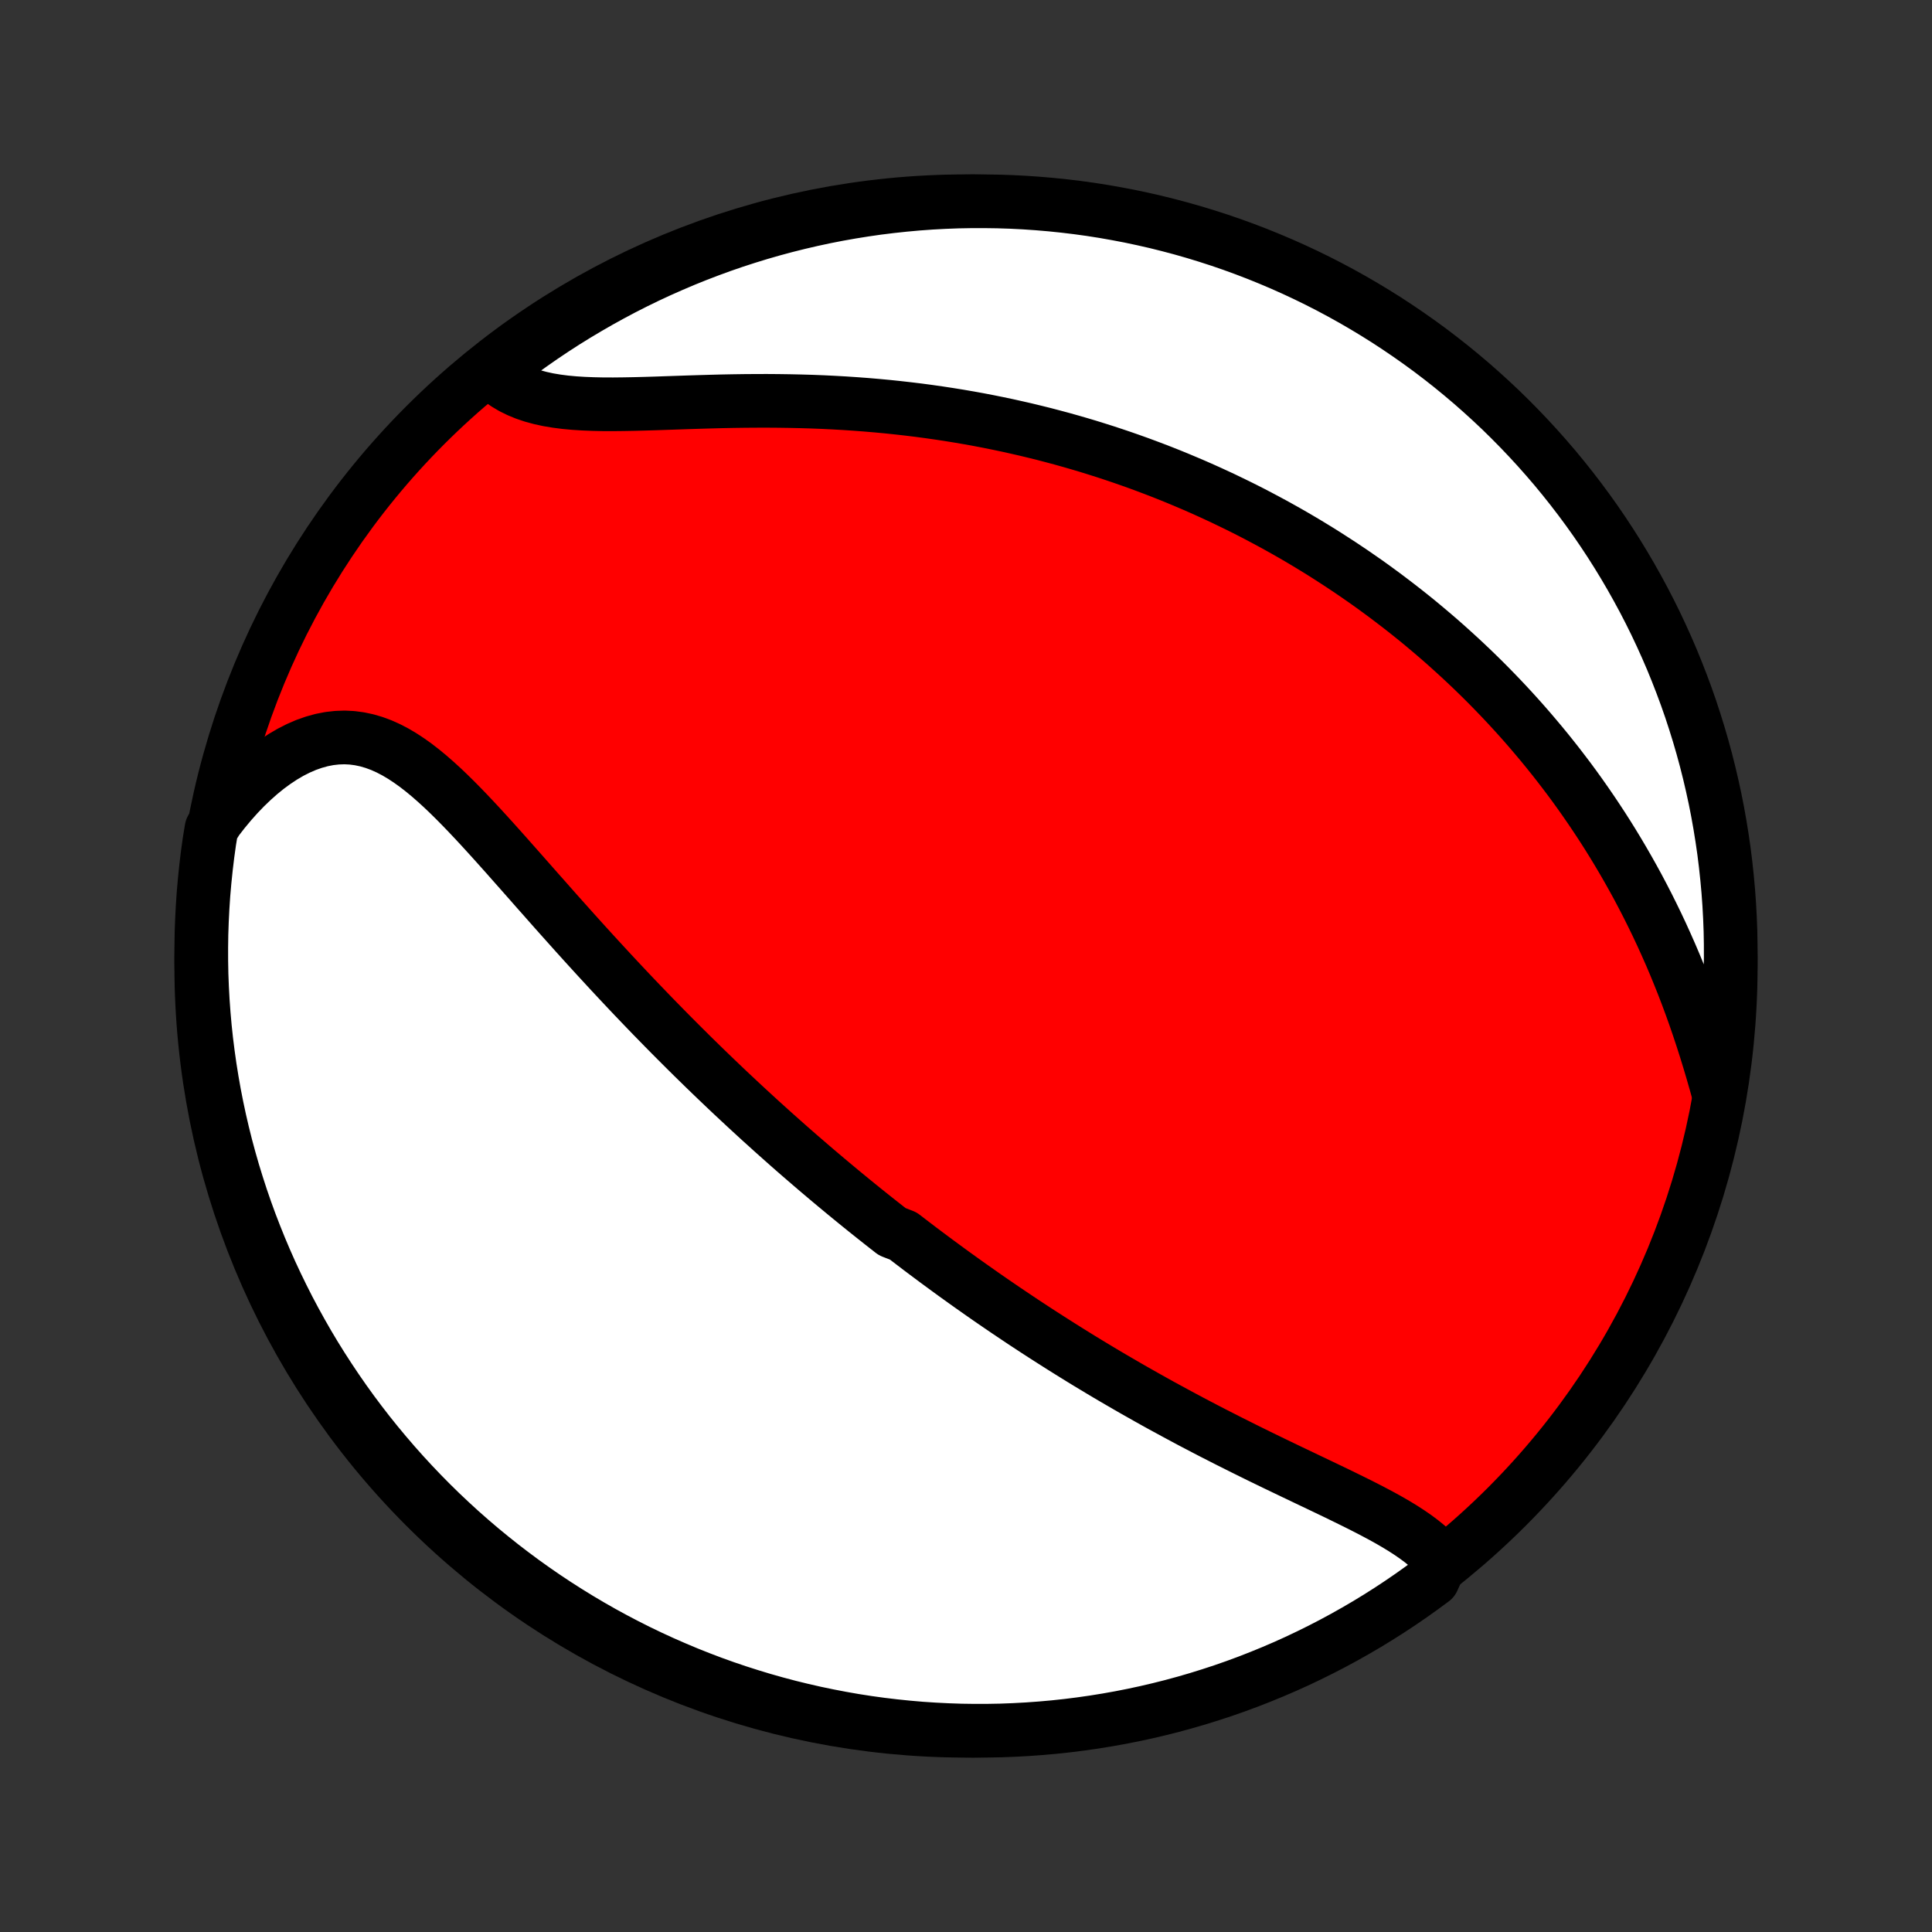 <?xml version="1.0" encoding="utf-8" standalone="no"?>
<!DOCTYPE svg PUBLIC "-//W3C//DTD SVG 1.1//EN"
  "http://www.w3.org/Graphics/SVG/1.1/DTD/svg11.dtd">
<!-- Created with matplotlib (http://matplotlib.org/) -->
<svg height="72pt" version="1.1" viewBox="0 0 72 72" width="72pt" xmlns="http://www.w3.org/2000/svg" xmlns:xlink="http://www.w3.org/1999/xlink">
 <rect x="0" y="0" width="72" height="72" fill="#333333" stroke="none"/>
 <defs>
  <style type="text/css">
*{stroke-linecap:butt;stroke-linejoin:round;}
  </style>
 </defs>
 <g id="figure_1">
  <g id="patch_1">
   <path d="
M0 72
L72 72
L72 0
L0 0
z
" style="fill:none;"/>
  </g>
  <g id="axes_1">
   <g id="PatchCollection_1">
    <defs>
     <path d="
M36 -7.5
C43.558 -7.5 50.808 -10.503 56.153 -15.848
C61.497 -21.192 64.5 -28.442 64.5 -36
C64.5 -43.558 61.497 -50.808 56.153 -56.153
C50.808 -61.497 43.558 -64.5 36 -64.5
C28.442 -64.5 21.192 -61.497 15.848 -56.153
C10.503 -50.808 7.5 -43.558 7.5 -36
C7.5 -28.442 10.503 -21.192 15.848 -15.848
C21.192 -10.503 28.442 -7.5 36 -7.5
z
" id="C0_0_a811fe30f3"/>
     <path d="
M53.719 -13.844
L53.556 -14.035
L53.376 -14.218
L53.181 -14.394
L52.972 -14.564
L52.752 -14.728
L52.521 -14.887
L52.28 -15.043
L52.03 -15.195
L51.773 -15.344
L51.51 -15.49
L51.24 -15.634
L50.966 -15.777
L50.687 -15.919
L50.405 -16.059
L50.12 -16.199
L49.833 -16.339
L49.544 -16.478
L49.253 -16.617
L48.962 -16.756
L48.67 -16.895
L48.377 -17.035
L48.085 -17.174
L47.794 -17.314
L47.502 -17.454
L47.212 -17.595
L46.922 -17.736
L46.634 -17.878
L46.347 -18.02
L46.062 -18.163
L45.778 -18.305
L45.496 -18.449
L45.215 -18.592
L44.937 -18.736
L44.66 -18.881
L44.385 -19.025
L44.112 -19.171
L43.842 -19.316
L43.573 -19.462
L43.306 -19.607
L43.042 -19.753
L42.779 -19.9
L42.519 -20.047
L42.261 -20.193
L42.005 -20.34
L41.75 -20.488
L41.498 -20.635
L41.248 -20.782
L41 -20.93
L40.754 -21.078
L40.509 -21.226
L40.267 -21.374
L40.026 -21.523
L39.788 -21.671
L39.551 -21.82
L39.316 -21.969
L39.082 -22.118
L38.85 -22.267
L38.62 -22.416
L38.391 -22.566
L38.164 -22.715
L37.938 -22.866
L37.714 -23.016
L37.491 -23.166
L37.27 -23.317
L37.049 -23.468
L36.83 -23.619
L36.612 -23.771
L36.396 -23.923
L36.18 -24.075
L35.965 -24.228
L35.752 -24.381
L35.539 -24.534
L35.328 -24.688
L35.117 -24.843
L34.907 -24.997
L34.698 -25.153
L34.489 -25.309
L34.281 -25.465
L34.074 -25.623
L33.868 -25.78
L33.662 -25.939
L33.251 -26.098
L33.047 -26.258
L32.842 -26.419
L32.638 -26.58
L32.435 -26.742
L32.231 -26.905
L32.028 -27.069
L31.825 -27.234
L31.622 -27.4
L31.419 -27.567
L31.217 -27.735
L31.014 -27.904
L30.811 -28.074
L30.608 -28.246
L30.405 -28.418
L30.202 -28.592
L29.999 -28.767
L29.795 -28.943
L29.591 -29.121
L29.387 -29.3
L29.183 -29.481
L28.978 -29.663
L28.773 -29.846
L28.568 -30.032
L28.361 -30.218
L28.155 -30.407
L27.948 -30.597
L27.74 -30.789
L27.532 -30.983
L27.323 -31.178
L27.114 -31.375
L26.904 -31.575
L26.693 -31.776
L26.482 -31.979
L26.27 -32.184
L26.057 -32.392
L25.843 -32.601
L25.629 -32.813
L25.414 -33.027
L25.198 -33.243
L24.981 -33.461
L24.764 -33.681
L24.546 -33.904
L24.326 -34.129
L24.107 -34.356
L23.886 -34.586
L23.664 -34.818
L23.442 -35.052
L23.219 -35.289
L22.995 -35.528
L22.77 -35.769
L22.545 -36.013
L22.319 -36.258
L22.092 -36.506
L21.864 -36.756
L21.636 -37.008
L21.407 -37.262
L21.178 -37.518
L20.948 -37.775
L20.717 -38.034
L20.486 -38.295
L20.255 -38.557
L20.022 -38.819
L19.79 -39.083
L19.557 -39.347
L19.323 -39.612
L19.089 -39.876
L18.855 -40.141
L18.62 -40.404
L18.385 -40.666
L18.149 -40.926
L17.913 -41.184
L17.675 -41.44
L17.438 -41.691
L17.199 -41.939
L16.96 -42.181
L16.719 -42.418
L16.478 -42.648
L16.234 -42.87
L15.989 -43.084
L15.743 -43.287
L15.494 -43.48
L15.242 -43.66
L14.989 -43.826
L14.732 -43.978
L14.472 -44.113
L14.209 -44.231
L13.942 -44.33
L13.672 -44.409
L13.399 -44.467
L13.122 -44.504
L12.842 -44.518
L12.559 -44.508
L12.274 -44.476
L11.987 -44.42
L11.698 -44.34
L11.408 -44.238
L11.117 -44.112
L10.827 -43.965
L10.538 -43.795
L10.251 -43.605
L9.966 -43.396
L9.684 -43.167
L9.406 -42.92
L9.132 -42.657
L8.863 -42.377
L8.599 -42.081
L8.342 -41.772
L8.091 -41.449
L7.881 -41.114
L7.804 -40.646
L7.736 -40.155
L7.677 -39.662
L7.626 -39.168
L7.583 -38.673
L7.55 -38.178
L7.525 -37.681
L7.508 -37.185
L7.501 -36.688
L7.502 -36.19
L7.511 -35.693
L7.53 -35.196
L7.557 -34.698
L7.593 -34.202
L7.637 -33.706
L7.69 -33.21
L7.752 -32.716
L7.822 -32.222
L7.901 -31.73
L7.988 -31.238
L8.084 -30.749
L8.188 -30.261
L8.301 -29.774
L8.422 -29.29
L8.552 -28.808
L8.69 -28.327
L8.837 -27.849
L8.991 -27.374
L9.154 -26.901
L9.325 -26.431
L9.505 -25.964
L9.692 -25.5
L9.887 -25.04
L10.09 -24.582
L10.302 -24.128
L10.521 -23.678
L10.747 -23.231
L10.982 -22.788
L11.224 -22.35
L11.473 -21.915
L11.73 -21.485
L11.995 -21.059
L12.267 -20.638
L12.546 -20.221
L12.832 -19.809
L13.125 -19.402
L13.425 -19.001
L13.732 -18.604
L14.046 -18.213
L14.367 -17.827
L14.694 -17.446
L15.027 -17.072
L15.367 -16.703
L15.713 -16.34
L16.066 -15.982
L16.424 -15.631
L16.789 -15.287
L17.159 -14.948
L17.535 -14.616
L17.917 -14.29
L18.304 -13.972
L18.697 -13.659
L19.095 -13.354
L19.498 -13.055
L19.906 -12.764
L20.319 -12.479
L20.736 -12.202
L21.159 -11.932
L21.586 -11.669
L22.017 -11.414
L22.452 -11.166
L22.892 -10.926
L23.336 -10.693
L23.783 -10.468
L24.235 -10.251
L24.689 -10.042
L25.148 -9.841
L25.609 -9.647
L26.074 -9.462
L26.542 -9.284
L27.012 -9.115
L27.486 -8.954
L27.962 -8.802
L28.44 -8.657
L28.921 -8.521
L29.404 -8.393
L29.889 -8.274
L30.375 -8.163
L30.864 -8.061
L31.354 -7.967
L31.845 -7.881
L32.338 -7.804
L32.832 -7.736
L33.327 -7.677
L33.822 -7.626
L34.319 -7.583
L34.815 -7.55
L35.312 -7.525
L35.81 -7.508
L36.307 -7.501
L36.804 -7.502
L37.302 -7.511
L37.798 -7.53
L38.294 -7.557
L38.79 -7.593
L39.284 -7.637
L39.778 -7.69
L40.27 -7.752
L40.761 -7.822
L41.251 -7.901
L41.739 -7.988
L42.226 -8.084
L42.71 -8.188
L43.192 -8.301
L43.673 -8.422
L44.151 -8.552
L44.626 -8.69
L45.099 -8.837
L45.569 -8.991
L46.036 -9.154
L46.5 -9.325
L46.961 -9.505
L47.418 -9.692
L47.872 -9.887
L48.322 -10.09
L48.769 -10.302
L49.212 -10.521
L49.65 -10.747
L50.085 -10.982
L50.515 -11.224
L50.941 -11.473
L51.362 -11.73
L51.779 -11.995
L52.191 -12.267
L52.598 -12.546
L52.999 -12.832
L53.396 -13.125
z
" id="C0_1_a65386bd61"/>
     <path d="
M64.047 -31.252
L63.933 -31.663
L63.815 -32.074
L63.693 -32.484
L63.567 -32.893
L63.437 -33.299
L63.303 -33.704
L63.165 -34.105
L63.023 -34.503
L62.877 -34.897
L62.727 -35.288
L62.573 -35.674
L62.416 -36.056
L62.255 -36.434
L62.09 -36.807
L61.923 -37.175
L61.752 -37.539
L61.578 -37.897
L61.402 -38.25
L61.222 -38.599
L61.041 -38.942
L60.856 -39.28
L60.669 -39.613
L60.48 -39.941
L60.289 -40.264
L60.096 -40.582
L59.901 -40.895
L59.704 -41.203
L59.505 -41.506
L59.305 -41.804
L59.103 -42.098
L58.9 -42.387
L58.696 -42.671
L58.49 -42.951
L58.282 -43.226
L58.074 -43.497
L57.864 -43.764
L57.654 -44.026
L57.442 -44.284
L57.229 -44.538
L57.016 -44.788
L56.801 -45.035
L56.586 -45.277
L56.369 -45.516
L56.152 -45.751
L55.934 -45.982
L55.715 -46.21
L55.495 -46.435
L55.275 -46.656
L55.053 -46.874
L54.831 -47.089
L54.608 -47.3
L54.384 -47.509
L54.159 -47.714
L53.934 -47.917
L53.708 -48.117
L53.48 -48.314
L53.252 -48.508
L53.023 -48.7
L52.794 -48.889
L52.563 -49.075
L52.331 -49.259
L52.098 -49.44
L51.864 -49.619
L51.63 -49.796
L51.394 -49.97
L51.157 -50.143
L50.919 -50.313
L50.679 -50.48
L50.439 -50.646
L50.197 -50.809
L49.954 -50.971
L49.709 -51.13
L49.464 -51.288
L49.217 -51.444
L48.968 -51.597
L48.718 -51.749
L48.466 -51.899
L48.213 -52.047
L47.958 -52.193
L47.701 -52.337
L47.442 -52.48
L47.182 -52.62
L46.92 -52.759
L46.656 -52.897
L46.39 -53.032
L46.121 -53.166
L45.851 -53.297
L45.579 -53.428
L45.304 -53.556
L45.027 -53.683
L44.748 -53.808
L44.467 -53.931
L44.182 -54.052
L43.896 -54.172
L43.607 -54.29
L43.315 -54.406
L43.02 -54.52
L42.723 -54.632
L42.423 -54.743
L42.12 -54.851
L41.813 -54.958
L41.505 -55.062
L41.192 -55.165
L40.877 -55.265
L40.559 -55.364
L40.237 -55.46
L39.912 -55.554
L39.584 -55.646
L39.252 -55.735
L38.917 -55.823
L38.578 -55.907
L38.236 -55.99
L37.89 -56.069
L37.541 -56.147
L37.188 -56.221
L36.832 -56.293
L36.472 -56.362
L36.108 -56.428
L35.741 -56.491
L35.37 -56.551
L34.995 -56.608
L34.617 -56.662
L34.235 -56.713
L33.85 -56.76
L33.462 -56.804
L33.07 -56.845
L32.675 -56.882
L32.276 -56.916
L31.875 -56.946
L31.471 -56.973
L31.064 -56.996
L30.655 -57.016
L30.244 -57.032
L29.83 -57.044
L29.415 -57.053
L28.998 -57.059
L28.579 -57.062
L28.16 -57.061
L27.741 -57.058
L27.321 -57.052
L26.902 -57.044
L26.483 -57.033
L26.066 -57.021
L25.651 -57.008
L25.238 -56.994
L24.828 -56.98
L24.422 -56.966
L24.02 -56.954
L23.624 -56.944
L23.234 -56.937
L22.851 -56.933
L22.475 -56.934
L22.108 -56.942
L21.75 -56.956
L21.403 -56.978
L21.067 -57.009
L20.743 -57.051
L20.431 -57.103
L20.133 -57.168
L19.849 -57.245
L19.579 -57.336
L19.324 -57.441
L19.084 -57.559
L18.86 -57.692
L18.652 -57.838
L18.458 -57.999
L18.599 -58.172
L18.995 -58.571
L19.397 -58.871
L19.804 -59.164
L20.216 -59.451
L20.632 -59.73
L21.053 -60.002
L21.479 -60.266
L21.91 -60.523
L22.344 -60.773
L22.783 -61.015
L23.225 -61.25
L23.672 -61.477
L24.122 -61.696
L24.576 -61.907
L25.034 -62.11
L25.494 -62.306
L25.958 -62.493
L26.425 -62.672
L26.895 -62.844
L27.368 -63.007
L27.843 -63.161
L28.321 -63.308
L28.801 -63.446
L29.284 -63.576
L29.768 -63.697
L30.254 -63.81
L30.742 -63.915
L31.232 -64.011
L31.723 -64.098
L32.216 -64.177
L32.709 -64.248
L33.204 -64.309
L33.699 -64.362
L34.195 -64.407
L34.692 -64.443
L35.189 -64.47
L35.686 -64.489
L36.184 -64.498
L36.681 -64.499
L37.178 -64.492
L37.675 -64.476
L38.171 -64.451
L38.667 -64.417
L39.162 -64.375
L39.656 -64.324
L40.148 -64.265
L40.64 -64.197
L41.13 -64.12
L41.618 -64.034
L42.105 -63.941
L42.59 -63.838
L43.073 -63.728
L43.554 -63.608
L44.032 -63.481
L44.508 -63.345
L44.982 -63.2
L45.452 -63.048
L45.92 -62.887
L46.385 -62.718
L46.846 -62.541
L47.305 -62.355
L47.76 -62.162
L48.211 -61.961
L48.658 -61.752
L49.102 -61.535
L49.542 -61.31
L49.978 -61.077
L50.409 -60.837
L50.836 -60.589
L51.258 -60.334
L51.676 -60.072
L52.089 -59.801
L52.497 -59.524
L52.9 -59.24
L53.298 -58.949
L53.691 -58.65
L54.078 -58.345
L54.46 -58.032
L54.836 -57.714
L55.206 -57.388
L55.571 -57.056
L55.93 -56.718
L56.282 -56.373
L56.628 -56.022
L56.968 -55.665
L57.302 -55.302
L57.629 -54.933
L57.95 -54.559
L58.264 -54.178
L58.571 -53.792
L58.871 -53.401
L59.164 -53.005
L59.451 -52.603
L59.73 -52.196
L60.002 -51.784
L60.266 -51.368
L60.523 -50.947
L60.773 -50.521
L61.015 -50.09
L61.25 -49.656
L61.477 -49.217
L61.696 -48.775
L61.907 -48.328
L62.11 -47.878
L62.306 -47.424
L62.493 -46.966
L62.672 -46.506
L62.844 -46.042
L63.007 -45.575
L63.161 -45.105
L63.308 -44.632
L63.446 -44.157
L63.576 -43.679
L63.697 -43.199
L63.81 -42.716
L63.915 -42.232
L64.011 -41.746
L64.098 -41.258
L64.177 -40.768
L64.248 -40.277
L64.309 -39.784
L64.362 -39.291
L64.407 -38.796
L64.443 -38.301
L64.47 -37.805
L64.489 -37.308
L64.498 -36.811
L64.499 -36.314
L64.492 -35.816
L64.476 -35.319
L64.451 -34.822
L64.417 -34.325
L64.375 -33.829
L64.324 -33.333
L64.265 -32.838
L64.197 -32.344
z
" id="C0_2_48f920fc4d"/>
    </defs>
    <g clip-path="url(#p1bffca34e9)">
     <use style="fill:#ff0000;stroke:#000000;stroke-width:2.0;" x="0.0" xlink:href="#C0_0_a811fe30f3" y="72.0"/>
    </g>
    <g clip-path="url(#p1bffca34e9)">
     <use style="fill:#ffffff;stroke:#000000;stroke-width:2.0;" x="0.0" xlink:href="#C0_1_a65386bd61" y="72.0"/>
    </g>
    <g clip-path="url(#p1bffca34e9)">
     <use style="fill:#ffffff;stroke:#000000;stroke-width:2.0;" x="0.0" xlink:href="#C0_2_48f920fc4d" y="72.0"/>
    </g>
   </g>
  </g>
 </g>
 <defs>
  <clipPath id="p1bffca34e9">
   <rect height="72.0" width="72.0" x="0.0" y="0.0"/>
  </clipPath>
 </defs>
</svg>
